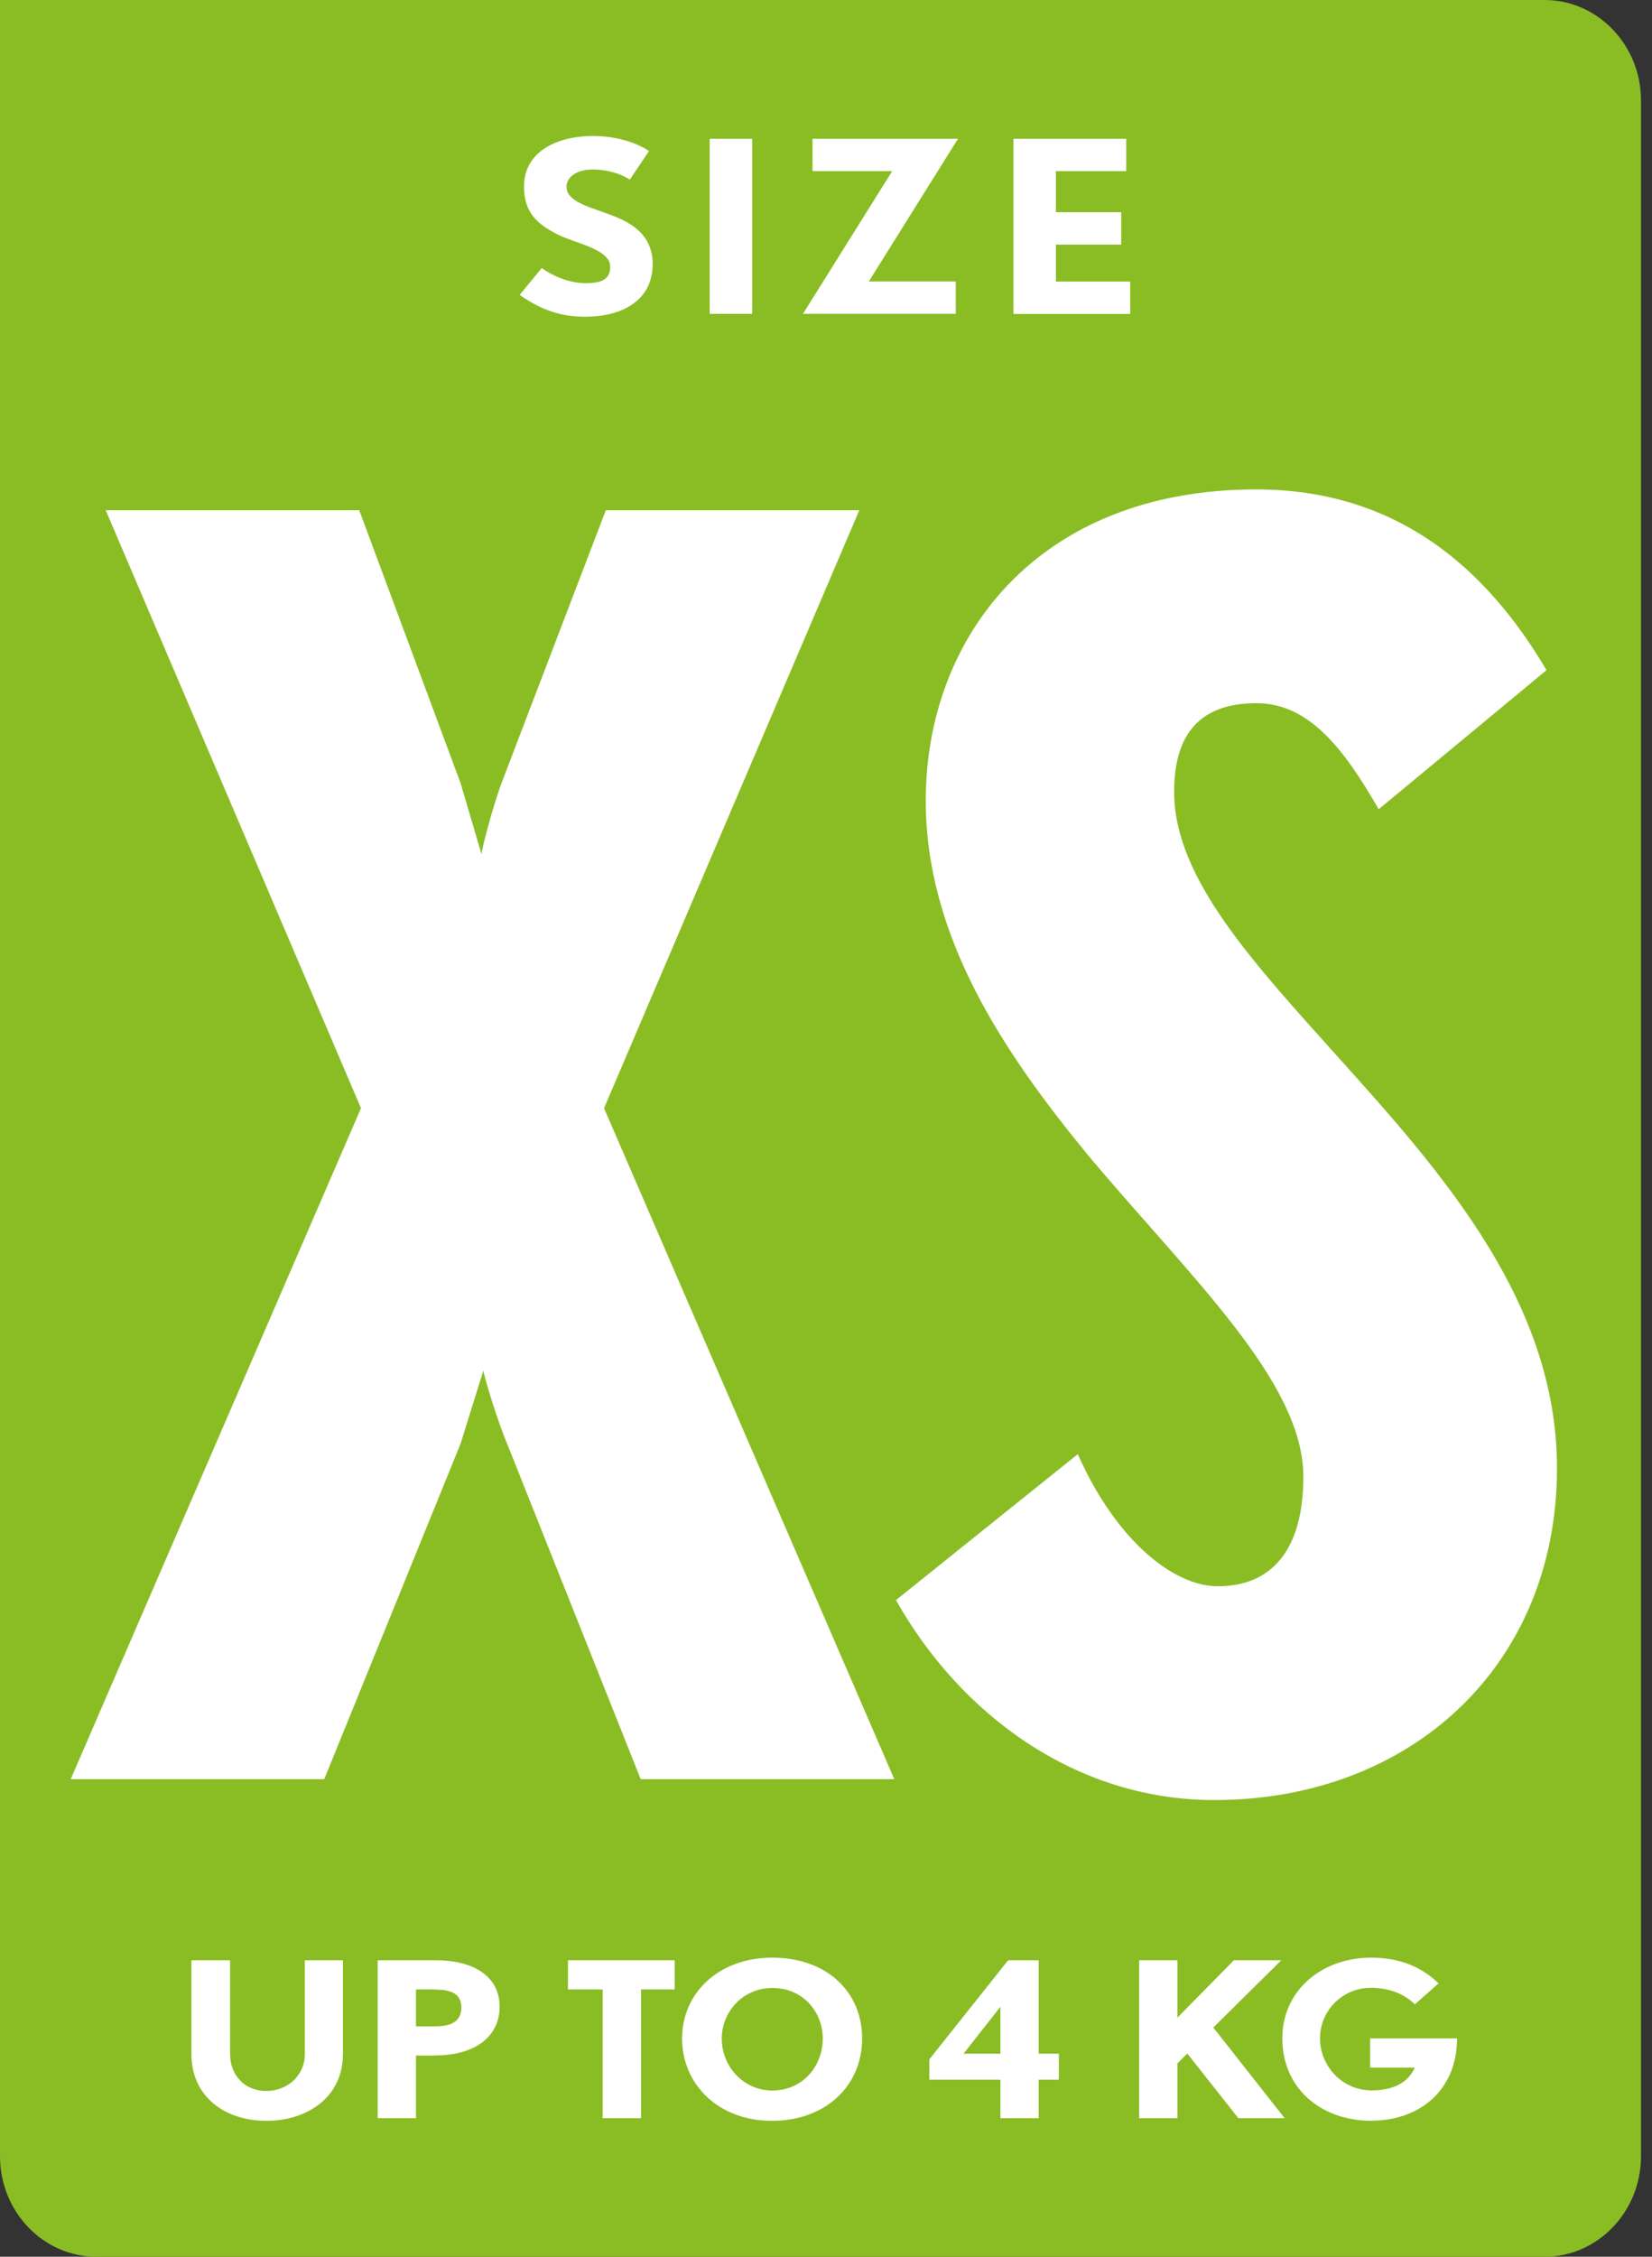 <svg width="41" height="56" viewBox="0 0 41 56" fill="none" xmlns="http://www.w3.org/2000/svg">
<rect x="0" y="0" width="41" height="56" fill="#333333" stroke="none"/>
<path d="M0 0H38.332C39.654 0 40.727 1.118 40.727 2.496V53.504C40.727 54.882 39.654 56 38.332 56H2.396C1.073 56 0 54.882 0 53.504V0Z" fill="#8ABD24"/>
<path d="M6.607 52.627C5.606 52.627 4.751 52.046 4.751 50.972V48.643H5.71V50.972C5.71 51.504 6.084 51.887 6.607 51.887C7.129 51.887 7.565 51.507 7.565 50.972V48.643H8.511V50.972C8.511 52.046 7.618 52.627 6.61 52.627H6.607Z" fill="white"/>
<path d="M10.812 51.007H10.324V52.562H9.374V48.643H10.812C11.782 48.643 12.4 49.06 12.4 49.796C12.4 50.532 11.793 51.003 10.812 51.003V51.007ZM10.812 49.367H10.324V50.282H10.812C11.24 50.282 11.45 50.13 11.45 49.815C11.45 49.5 11.236 49.371 10.812 49.371V49.367Z" fill="white"/>
<path d="M15.909 49.367V52.562H14.958V49.367H14.096V48.643H16.745V49.367H15.905H15.909Z" fill="white"/>
<path d="M19.157 52.627C17.813 52.627 16.928 51.705 16.928 50.585C16.928 49.466 17.825 48.578 19.168 48.578C20.512 48.578 21.397 49.421 21.397 50.585C21.397 51.75 20.5 52.627 19.157 52.627ZM19.172 49.33C18.428 49.33 17.913 49.929 17.913 50.585C17.913 51.306 18.481 51.875 19.161 51.875C19.947 51.875 20.42 51.245 20.42 50.585C20.42 49.925 19.928 49.33 19.172 49.33Z" fill="white"/>
<path d="M25.779 51.606V52.562H24.829V51.606H23.065V51.101L25.02 48.643H25.779V50.961H26.279V51.606H25.779ZM24.829 49.796L23.913 50.961H24.829V49.796Z" fill="white"/>
<path d="M30.734 52.562L29.467 50.957L29.222 51.2V52.562H28.272V48.643H29.222V50.066L30.623 48.643H31.799L30.112 50.312L31.883 52.562H30.73H30.734Z" fill="white"/>
<path d="M34.047 52.627C32.757 52.627 31.825 51.796 31.825 50.585C31.825 49.375 32.821 48.578 34.028 48.578C34.795 48.578 35.322 48.848 35.703 49.216L35.115 49.736C34.848 49.474 34.467 49.326 34.028 49.326C33.302 49.326 32.76 49.906 32.76 50.582C32.76 51.257 33.302 51.872 34.043 51.872C34.566 51.872 34.947 51.686 35.112 51.306H34.005V50.582H36.161C36.161 51.875 35.222 52.623 34.039 52.623L34.047 52.627Z" fill="white"/>
<path d="M14.51 7.859C13.845 7.859 13.358 7.64 12.897 7.318L13.444 6.652C13.728 6.855 14.136 7.027 14.532 7.027C15.012 7.027 15.144 6.879 15.144 6.616C15.144 6.182 14.268 6.034 13.867 5.831C13.387 5.593 13.005 5.318 13.005 4.629C13.005 3.736 13.867 3.374 14.717 3.374C15.17 3.374 15.718 3.486 16.107 3.748L15.631 4.457C15.42 4.314 15.065 4.206 14.717 4.206C14.229 4.206 14.059 4.457 14.059 4.629C14.059 5.022 14.671 5.142 15.23 5.361C15.698 5.545 16.198 5.843 16.198 6.557C16.198 7.377 15.552 7.859 14.512 7.859H14.51Z" fill="white"/>
<path d="M17.614 7.788V3.443H18.668V7.788H17.614Z" fill="white"/>
<path d="M21.561 6.984H23.721V7.788H19.928L22.142 4.247H20.166V3.443H23.776L21.563 6.984H21.561Z" fill="white"/>
<path d="M25.152 7.788V3.443H27.951V4.247H26.206V5.266H27.826V6.07H26.206V6.986H28.049V7.79H25.152V7.788Z" fill="white"/>
<path d="M15.901 44.149L12.603 35.867C12.344 35.263 12.039 34.228 11.995 34.013L11.431 35.824L8.047 44.149H1.755L8.959 27.499L2.624 12.662H8.916L11.431 19.434L11.952 21.202C11.952 21.073 12.214 20.081 12.43 19.477L15.035 12.662H21.326L14.991 27.499L22.195 44.149H15.904H15.901Z" fill="white"/>
<path d="M30.134 44.667C26.706 44.667 23.842 42.553 22.236 39.706L26.749 36.084C27.705 38.241 29.135 39.362 30.221 39.362C31.565 39.362 32.347 38.456 32.347 36.645C32.347 34.273 29.527 31.684 26.968 28.623C24.884 26.079 22.976 23.23 22.976 19.866C22.976 15.812 25.753 12.145 31.178 12.145C34.693 12.145 36.906 14.127 38.382 16.63L34.217 20.081C33.348 18.57 32.482 17.449 31.181 17.449C29.661 17.449 29.14 18.355 29.14 19.649C29.14 21.806 31.137 23.92 33.262 26.291C35.823 29.138 38.642 32.331 38.642 36.428C38.642 41.345 34.998 44.667 30.136 44.667H30.134Z" fill="white"/>
</svg>
